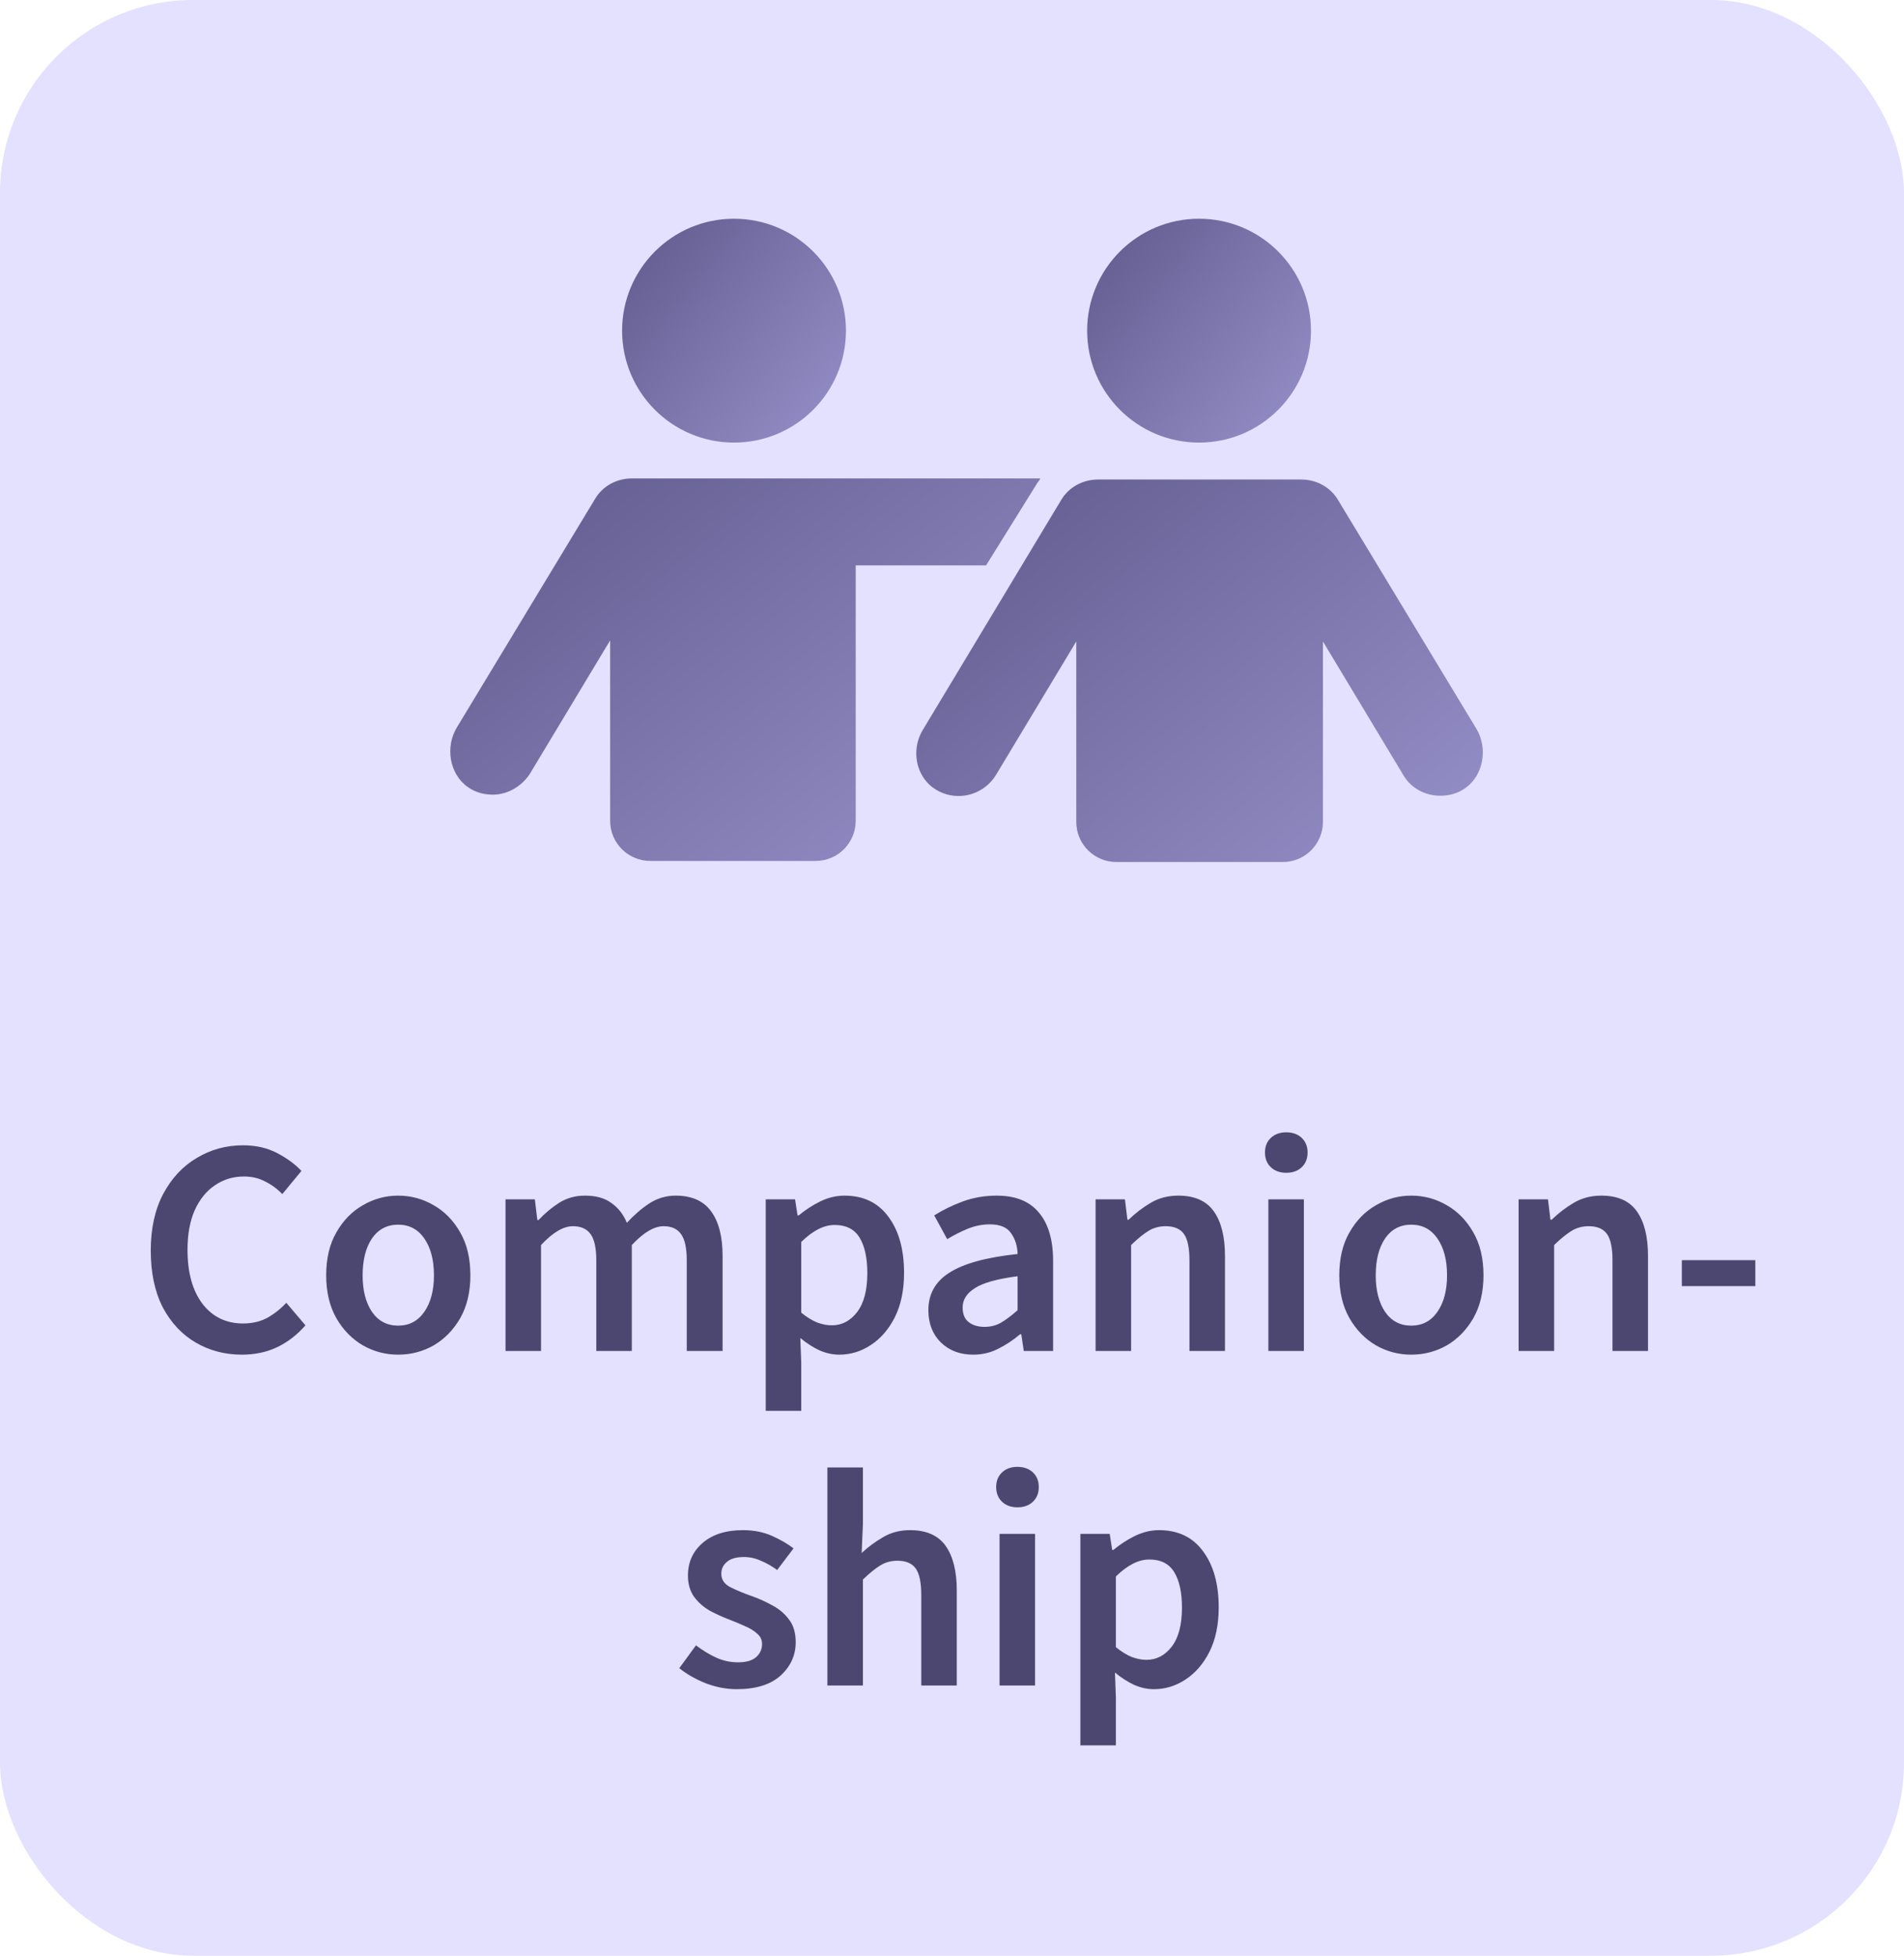 <svg width="148" height="152" viewBox="0 0 148 152" fill="none" xmlns="http://www.w3.org/2000/svg">
<rect width="148" height="152" rx="15" fill="#E4E0FF"/>
<path d="M101.903 25.7C101.903 30.504 98.009 34.399 93.204 34.399C88.4 34.399 84.505 30.504 84.505 25.7C84.505 20.895 88.4 17 93.204 17C98.008 17 101.903 20.895 101.903 25.7Z" fill="url(#paint0_linear_1628_10023)"/>
<path d="M65.756 25.7C65.756 30.504 61.861 34.399 57.056 34.399C52.252 34.399 48.357 30.504 48.357 25.7C48.357 20.895 52.252 17 57.056 17C61.861 17 65.756 20.895 65.756 25.7Z" fill="url(#paint1_linear_1628_10023)"/>
<path d="M80.536 37.693C80.62 37.524 80.789 37.355 80.873 37.186L49.117 37.185C47.935 37.185 46.837 37.777 46.246 38.79L35.52 56.526C34.591 58.046 34.928 60.158 36.364 61.172C36.956 61.594 37.631 61.763 38.307 61.763C39.405 61.763 40.503 61.172 41.178 60.158L47.428 49.77V63.79C47.428 65.564 48.864 66.915 50.553 66.915H63.391C65.165 66.915 66.515 65.479 66.515 63.79V43.941H76.65L80.536 37.693Z" fill="url(#paint2_linear_1628_10023)"/>
<path d="M114.741 56.61L104.015 38.874C103.423 37.861 102.326 37.27 101.143 37.27L85.35 37.27C84.167 37.27 83.069 37.862 82.478 38.875L71.752 56.695C70.907 58.047 71.076 59.905 72.259 61.003C73.864 62.438 76.313 62.016 77.411 60.243L83.661 49.855V63.875C83.661 65.648 85.096 66.999 86.785 66.999H99.707C101.481 66.999 102.832 65.564 102.832 63.875V49.854L109.082 60.242C109.674 61.255 110.771 61.847 111.953 61.847C112.629 61.847 113.305 61.678 113.896 61.255C115.332 60.243 115.67 58.131 114.741 56.611L114.741 56.61Z" fill="url(#paint3_linear_1628_10023)"/>
<path d="M18.799 105.288C17.487 105.288 16.295 104.976 15.223 104.352C14.151 103.728 13.295 102.816 12.655 101.616C12.031 100.4 11.719 98.928 11.719 97.2C11.719 95.488 12.039 94.024 12.679 92.808C13.335 91.576 14.207 90.64 15.295 90C16.383 89.344 17.583 89.016 18.895 89.016C19.887 89.016 20.767 89.216 21.535 89.616C22.303 90.016 22.935 90.48 23.431 91.008L21.943 92.808C21.543 92.392 21.095 92.064 20.599 91.824C20.119 91.568 19.575 91.44 18.967 91.44C18.119 91.44 17.359 91.672 16.687 92.136C16.031 92.584 15.511 93.232 15.127 94.08C14.759 94.928 14.575 95.944 14.575 97.128C14.575 98.92 14.967 100.328 15.751 101.352C16.535 102.36 17.583 102.864 18.895 102.864C19.599 102.864 20.223 102.72 20.767 102.432C21.311 102.128 21.807 101.736 22.255 101.256L23.743 103.008C23.103 103.744 22.367 104.312 21.535 104.712C20.719 105.096 19.807 105.288 18.799 105.288ZM30.947 105.288C29.971 105.288 29.059 105.048 28.211 104.568C27.363 104.072 26.675 103.368 26.147 102.456C25.619 101.528 25.355 100.416 25.355 99.12C25.355 97.808 25.619 96.696 26.147 95.784C26.675 94.856 27.363 94.152 28.211 93.672C29.059 93.176 29.971 92.928 30.947 92.928C31.939 92.928 32.859 93.176 33.707 93.672C34.555 94.152 35.243 94.856 35.771 95.784C36.299 96.696 36.563 97.808 36.563 99.12C36.563 100.416 36.299 101.528 35.771 102.456C35.243 103.368 34.555 104.072 33.707 104.568C32.859 105.048 31.939 105.288 30.947 105.288ZM30.947 103.032C31.811 103.032 32.491 102.672 32.987 101.952C33.483 101.232 33.731 100.288 33.731 99.12C33.731 97.936 33.483 96.984 32.987 96.264C32.491 95.544 31.811 95.184 30.947 95.184C30.083 95.184 29.403 95.544 28.907 96.264C28.427 96.984 28.187 97.936 28.187 99.12C28.187 100.288 28.427 101.232 28.907 101.952C29.403 102.672 30.083 103.032 30.947 103.032ZM39.295 105V93.216H41.575L41.767 94.824H41.863C42.359 94.296 42.895 93.848 43.471 93.48C44.063 93.112 44.727 92.928 45.463 92.928C46.327 92.928 47.015 93.12 47.527 93.504C48.055 93.872 48.455 94.384 48.727 95.04C49.287 94.432 49.871 93.928 50.479 93.528C51.103 93.128 51.783 92.928 52.519 92.928C53.767 92.928 54.687 93.336 55.279 94.152C55.871 94.968 56.167 96.12 56.167 97.608V105H53.383V97.968C53.383 96.992 53.231 96.304 52.927 95.904C52.639 95.504 52.191 95.304 51.583 95.304C50.847 95.304 50.023 95.792 49.111 96.768V105H46.351V97.968C46.351 96.992 46.199 96.304 45.895 95.904C45.607 95.504 45.151 95.304 44.527 95.304C43.791 95.304 42.967 95.792 42.055 96.768V105H39.295ZM59.522 109.656V93.216H61.801L61.993 94.464H62.09C62.586 94.048 63.138 93.688 63.745 93.384C64.37 93.08 65.001 92.928 65.641 92.928C67.114 92.928 68.249 93.472 69.049 94.56C69.865 95.648 70.273 97.104 70.273 98.928C70.273 100.272 70.034 101.424 69.553 102.384C69.073 103.328 68.45 104.048 67.681 104.544C66.93 105.04 66.114 105.288 65.234 105.288C64.722 105.288 64.21 105.176 63.697 104.952C63.185 104.712 62.69 104.392 62.209 103.992L62.282 105.96V109.656H59.522ZM64.657 103.008C65.442 103.008 66.097 102.664 66.626 101.976C67.153 101.288 67.418 100.28 67.418 98.952C67.418 97.768 67.218 96.848 66.817 96.192C66.418 95.536 65.769 95.208 64.874 95.208C64.041 95.208 63.178 95.648 62.282 96.528V102.024C62.714 102.376 63.13 102.632 63.529 102.792C63.929 102.936 64.305 103.008 64.657 103.008ZM75.643 105.288C74.619 105.288 73.779 104.968 73.123 104.328C72.483 103.688 72.163 102.856 72.163 101.832C72.163 100.568 72.715 99.592 73.819 98.904C74.923 98.2 76.683 97.72 79.099 97.464C79.083 96.84 78.915 96.304 78.595 95.856C78.291 95.392 77.739 95.16 76.939 95.16C76.363 95.16 75.795 95.272 75.235 95.496C74.691 95.72 74.155 95.992 73.627 96.312L72.619 94.464C73.275 94.048 74.011 93.688 74.827 93.384C75.659 93.08 76.539 92.928 77.467 92.928C78.939 92.928 80.035 93.368 80.755 94.248C81.491 95.112 81.859 96.368 81.859 98.016V105H79.579L79.387 103.704H79.291C78.763 104.152 78.195 104.528 77.587 104.832C76.995 105.136 76.347 105.288 75.643 105.288ZM76.531 103.128C77.011 103.128 77.443 103.016 77.827 102.792C78.227 102.552 78.651 102.232 79.099 101.832V99.192C77.499 99.4 76.387 99.712 75.763 100.128C75.139 100.528 74.827 101.024 74.827 101.616C74.827 102.144 74.987 102.528 75.307 102.768C75.627 103.008 76.035 103.128 76.531 103.128ZM85.162 105V93.216H87.442L87.634 94.8H87.73C88.258 94.288 88.834 93.848 89.458 93.48C90.082 93.112 90.794 92.928 91.594 92.928C92.858 92.928 93.778 93.336 94.354 94.152C94.93 94.968 95.218 96.12 95.218 97.608V105H92.458V97.968C92.458 96.992 92.314 96.304 92.026 95.904C91.738 95.504 91.266 95.304 90.61 95.304C90.098 95.304 89.642 95.432 89.242 95.688C88.858 95.928 88.418 96.288 87.922 96.768V105H85.162ZM98.592 105V93.216H101.352V105H98.592ZM99.984 91.152C99.488 91.152 99.088 91.008 98.784 90.72C98.48 90.432 98.328 90.048 98.328 89.568C98.328 89.104 98.48 88.728 98.784 88.44C99.088 88.152 99.488 88.008 99.984 88.008C100.48 88.008 100.88 88.152 101.184 88.44C101.488 88.728 101.64 89.104 101.64 89.568C101.64 90.048 101.488 90.432 101.184 90.72C100.88 91.008 100.48 91.152 99.984 91.152ZM109.697 105.288C108.721 105.288 107.809 105.048 106.961 104.568C106.113 104.072 105.425 103.368 104.897 102.456C104.369 101.528 104.105 100.416 104.105 99.12C104.105 97.808 104.369 96.696 104.897 95.784C105.425 94.856 106.113 94.152 106.961 93.672C107.809 93.176 108.721 92.928 109.697 92.928C110.689 92.928 111.609 93.176 112.457 93.672C113.305 94.152 113.993 94.856 114.521 95.784C115.049 96.696 115.313 97.808 115.313 99.12C115.313 100.416 115.049 101.528 114.521 102.456C113.993 103.368 113.305 104.072 112.457 104.568C111.609 105.048 110.689 105.288 109.697 105.288ZM109.697 103.032C110.561 103.032 111.241 102.672 111.737 101.952C112.233 101.232 112.481 100.288 112.481 99.12C112.481 97.936 112.233 96.984 111.737 96.264C111.241 95.544 110.561 95.184 109.697 95.184C108.833 95.184 108.153 95.544 107.657 96.264C107.177 96.984 106.937 97.936 106.937 99.12C106.937 100.288 107.177 101.232 107.657 101.952C108.153 102.672 108.833 103.032 109.697 103.032ZM118.045 105V93.216H120.325L120.517 94.8H120.613C121.141 94.288 121.717 93.848 122.341 93.48C122.965 93.112 123.677 92.928 124.477 92.928C125.741 92.928 126.661 93.336 127.237 94.152C127.813 94.968 128.101 96.12 128.101 97.608V105H125.341V97.968C125.341 96.992 125.197 96.304 124.909 95.904C124.621 95.504 124.149 95.304 123.493 95.304C122.981 95.304 122.525 95.432 122.125 95.688C121.741 95.928 121.301 96.288 120.805 96.768V105H118.045ZM130.731 99.96V97.944H136.443V99.96H130.731ZM57.267 131.288C56.467 131.288 55.667 131.136 54.867 130.832C54.067 130.512 53.379 130.12 52.803 129.656L54.099 127.88C54.627 128.28 55.155 128.6 55.683 128.84C56.211 129.08 56.771 129.2 57.363 129.2C58.003 129.2 58.475 129.064 58.779 128.792C59.083 128.52 59.235 128.184 59.235 127.784C59.235 127.448 59.107 127.176 58.851 126.968C58.611 126.744 58.299 126.552 57.915 126.392C57.531 126.216 57.131 126.048 56.715 125.888C56.203 125.696 55.691 125.464 55.179 125.192C54.683 124.904 54.275 124.544 53.955 124.112C53.635 123.664 53.475 123.112 53.475 122.456C53.475 121.416 53.859 120.568 54.627 119.912C55.395 119.256 56.435 118.928 57.747 118.928C58.579 118.928 59.323 119.072 59.979 119.36C60.635 119.648 61.203 119.976 61.683 120.344L60.411 122.024C59.995 121.72 59.571 121.48 59.139 121.304C58.723 121.112 58.283 121.016 57.819 121.016C57.227 121.016 56.787 121.144 56.499 121.4C56.211 121.64 56.067 121.944 56.067 122.312C56.067 122.776 56.307 123.128 56.787 123.368C57.267 123.608 57.827 123.84 58.467 124.064C59.011 124.256 59.539 124.496 60.051 124.784C60.563 125.056 60.987 125.416 61.323 125.864C61.675 126.312 61.851 126.904 61.851 127.64C61.851 128.648 61.459 129.512 60.675 130.232C59.891 130.936 58.755 131.288 57.267 131.288ZM64.314 131V114.056H67.075V118.424L66.978 120.704C67.475 120.24 68.026 119.832 68.635 119.48C69.243 119.112 69.947 118.928 70.746 118.928C72.01 118.928 72.93 119.336 73.507 120.152C74.082 120.968 74.371 122.12 74.371 123.608V131H71.611V123.968C71.611 122.992 71.466 122.304 71.178 121.904C70.891 121.504 70.418 121.304 69.763 121.304C69.251 121.304 68.794 121.432 68.394 121.688C68.01 121.928 67.57 122.288 67.075 122.768V131H64.314ZM77.697 131V119.216H80.457V131H77.697ZM79.089 117.152C78.593 117.152 78.193 117.008 77.889 116.72C77.585 116.432 77.433 116.048 77.433 115.568C77.433 115.104 77.585 114.728 77.889 114.44C78.193 114.152 78.593 114.008 79.089 114.008C79.585 114.008 79.985 114.152 80.289 114.44C80.593 114.728 80.745 115.104 80.745 115.568C80.745 116.048 80.593 116.432 80.289 116.72C79.985 117.008 79.585 117.152 79.089 117.152ZM83.979 135.656V119.216H86.259L86.451 120.464H86.547C87.043 120.048 87.595 119.688 88.203 119.384C88.827 119.08 89.459 118.928 90.099 118.928C91.571 118.928 92.707 119.472 93.507 120.56C94.323 121.648 94.731 123.104 94.731 124.928C94.731 126.272 94.491 127.424 94.011 128.384C93.531 129.328 92.907 130.048 92.139 130.544C91.387 131.04 90.571 131.288 89.691 131.288C89.179 131.288 88.667 131.176 88.155 130.952C87.643 130.712 87.147 130.392 86.667 129.992L86.739 131.96V135.656H83.979ZM89.115 129.008C89.899 129.008 90.555 128.664 91.083 127.976C91.611 127.288 91.875 126.28 91.875 124.952C91.875 123.768 91.675 122.848 91.275 122.192C90.875 121.536 90.227 121.208 89.331 121.208C88.499 121.208 87.635 121.648 86.739 122.528V128.024C87.171 128.376 87.587 128.632 87.987 128.792C88.387 128.936 88.763 129.008 89.115 129.008Z" fill="#4B4770"/>
<defs>
<linearGradient id="paint0_linear_1628_10023" x1="83.895" y1="14.444" x2="105.174" y2="31.709" gradientUnits="userSpaceOnUse">
<stop stop-color="#5A5587"/>
<stop offset="1" stop-color="#9993CC"/>
</linearGradient>
<linearGradient id="paint1_linear_1628_10023" x1="47.748" y1="14.444" x2="69.027" y2="31.709" gradientUnits="userSpaceOnUse">
<stop stop-color="#5A5587"/>
<stop offset="1" stop-color="#9993CC"/>
</linearGradient>
<linearGradient id="paint2_linear_1628_10023" x1="33.392" y1="32.819" x2="69.632" y2="78.187" gradientUnits="userSpaceOnUse">
<stop stop-color="#5A5587"/>
<stop offset="1" stop-color="#9993CC"/>
</linearGradient>
<linearGradient id="paint3_linear_1628_10023" x1="69.681" y1="32.903" x2="106.22" y2="76.814" gradientUnits="userSpaceOnUse">
<stop stop-color="#5A5587"/>
<stop offset="1" stop-color="#9993CC"/>
</linearGradient>
</defs>
</svg>
